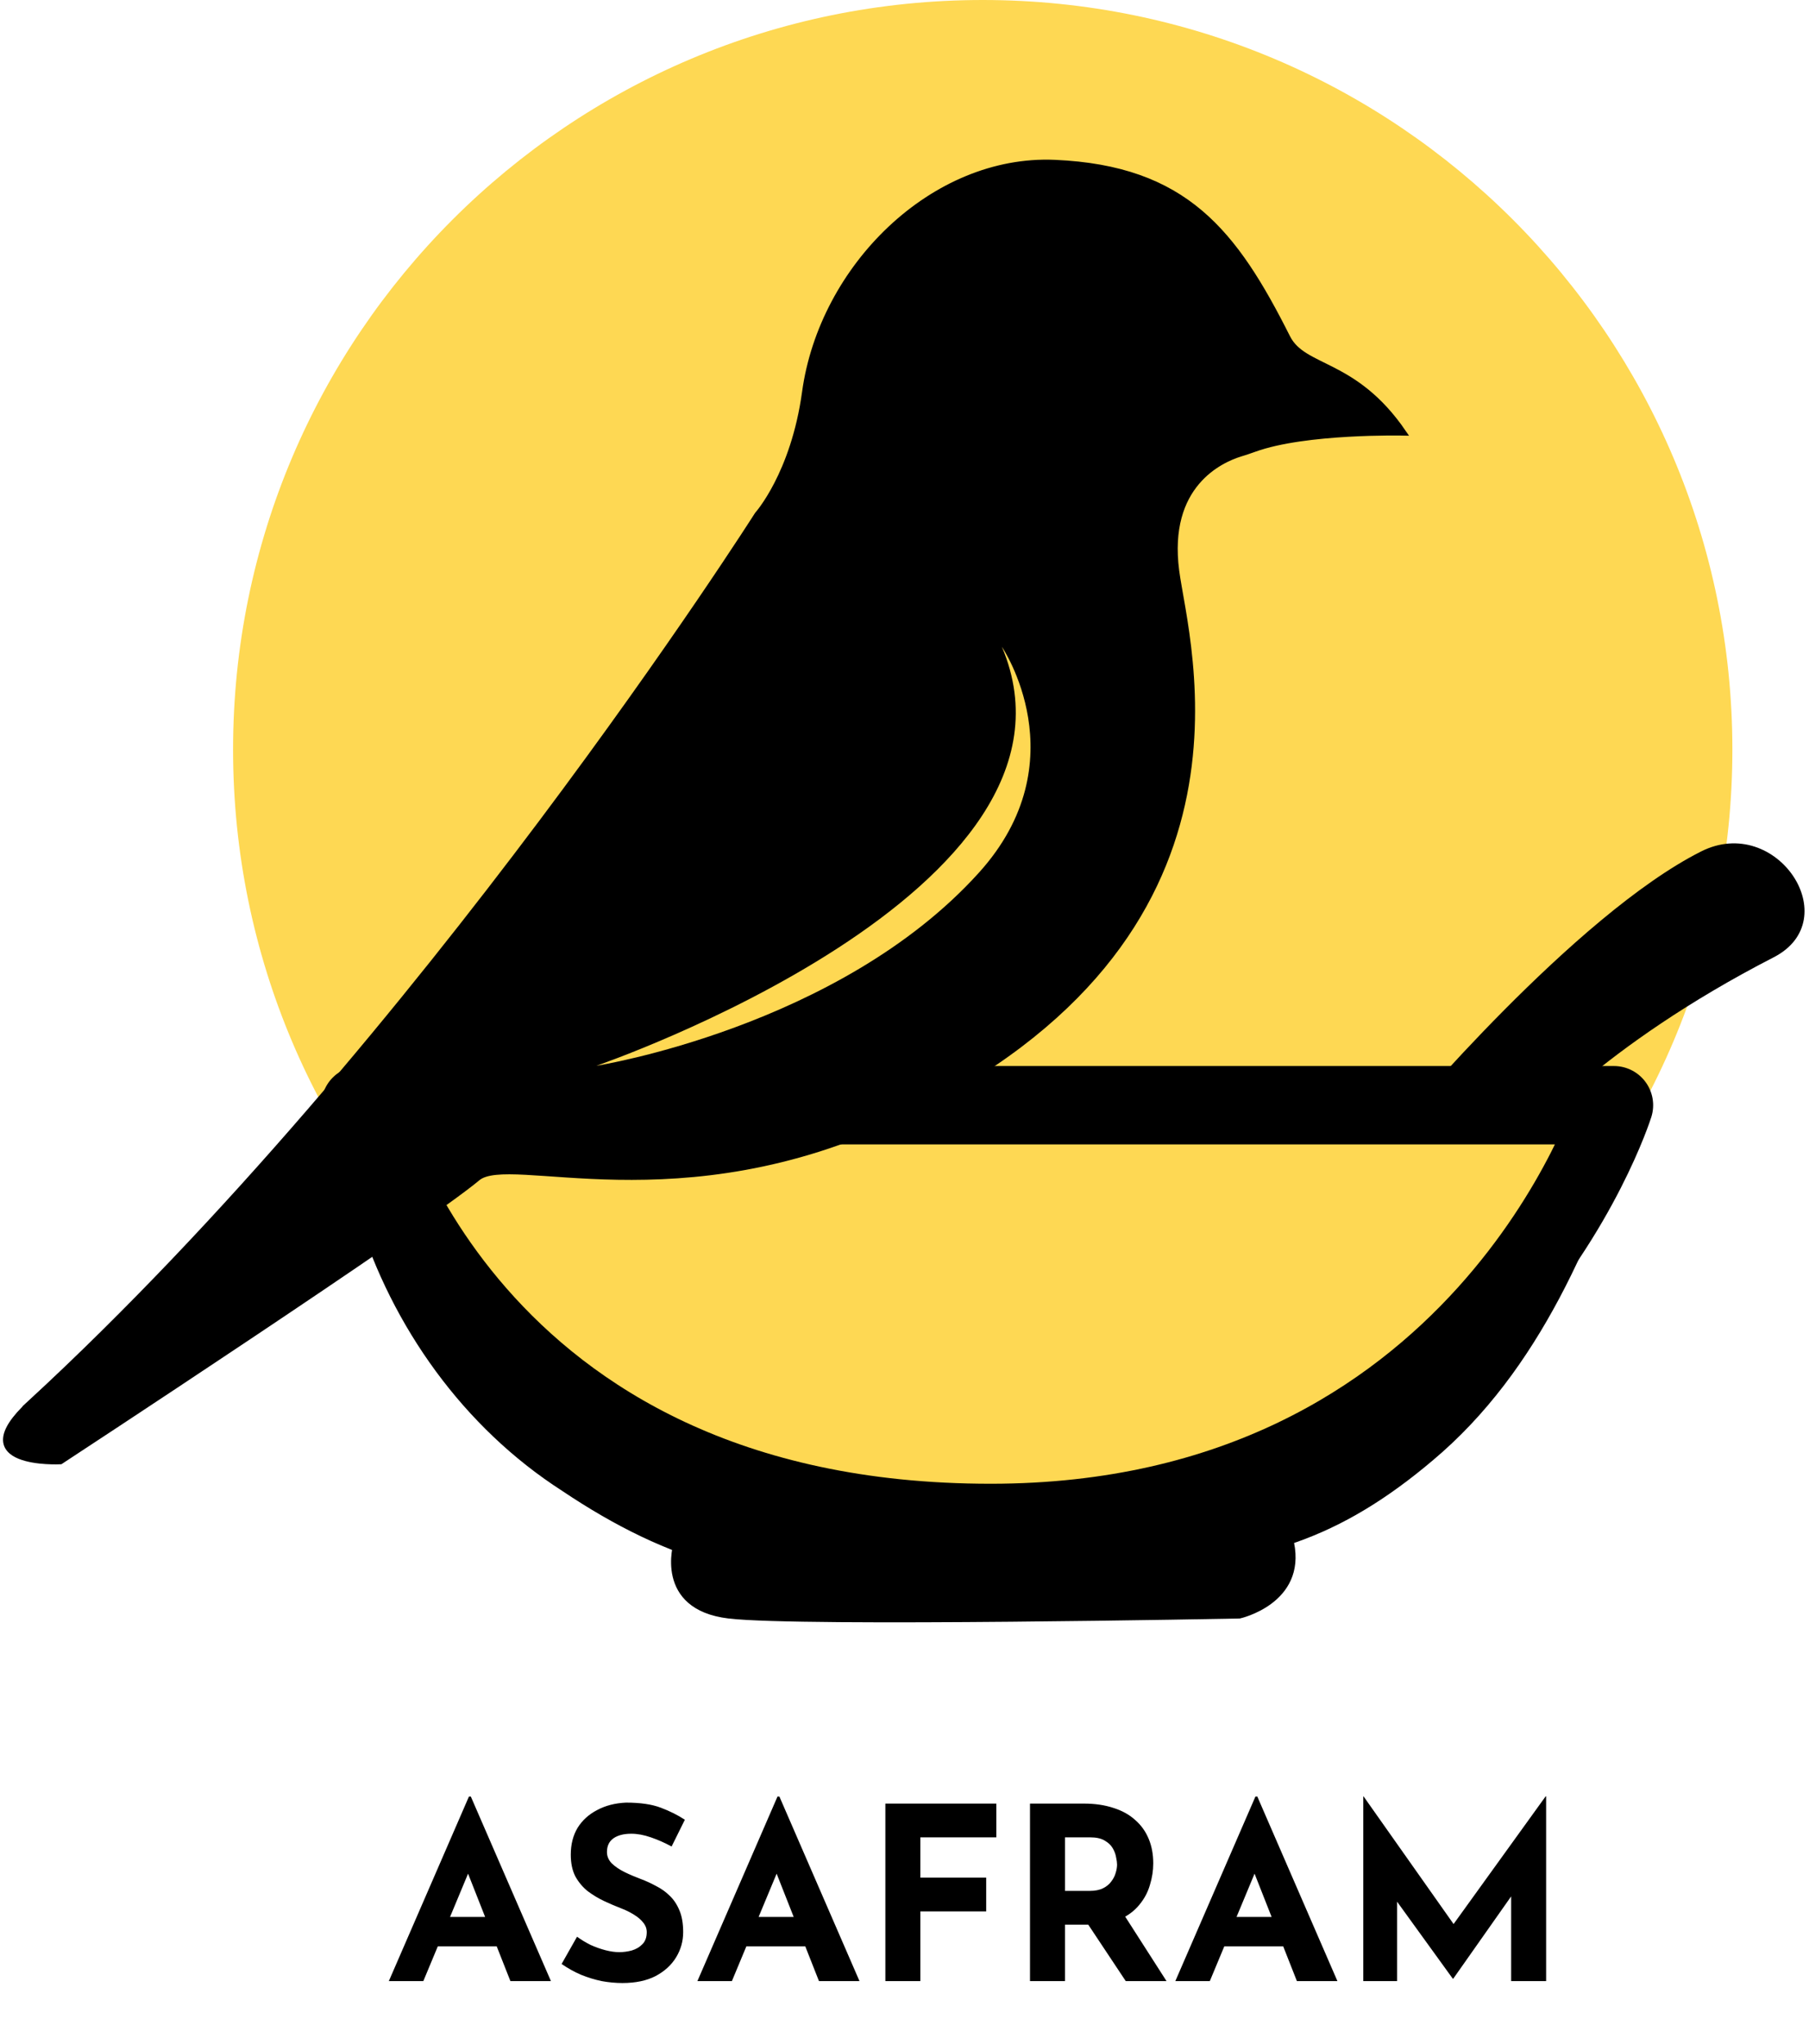 <svg width="300" height="339" viewBox="0 0 300 339" fill="none" xmlns="http://www.w3.org/2000/svg">
<path d="M162.973 248.64C231.633 248.64 287.293 192.98 287.293 124.32C287.293 55.66 231.633 0 162.973 0C94.313 0 38.653 55.66 38.653 124.32C38.653 192.98 94.313 248.64 162.973 248.64Z" fill="#FED853"/>
<path d="M56.834 183.136C64.05 205.671 77.8 226.166 99.291 236.99C108.076 241.782 122.21 244.277 131.889 246.818C143.553 249.767 155.169 251.563 167.162 254.528C167.86 254.669 167.977 255.744 167.295 256.01C161.373 258.701 155.122 260.23 148.769 261.14C127.481 264.05 110.892 259.124 93.221 247.257C76.867 236.747 65.015 220.071 59.329 201.678C57.501 195.709 56.23 189.615 55.376 183.466C55.266 182.587 56.513 182.211 56.827 183.136H56.834Z" fill="black"/>
<path d="M271.552 183.638C264.477 204.957 255.394 227.287 237.597 242.214C222.255 255.195 208.858 259.532 189.022 259.775C183.383 259.815 177.743 259.571 171.86 258.489C171.115 258.371 170.857 257.313 171.492 256.881C176.316 253.336 181.414 250.763 186.489 248.41C196.254 244.041 206.207 240.48 216.177 237.508C231.26 233.523 242.641 222.37 251.982 210.212C258.563 201.725 264.32 192.384 270.046 182.956C270.281 182.564 270.799 182.43 271.191 182.673C271.528 182.877 271.662 183.277 271.552 183.638Z" fill="black"/>
<path d="M59.784 183.301C59.784 183.301 76.459 252.622 164.346 252.583C245.84 252.544 267.654 183.301 267.654 183.301H59.784Z" stroke="black" stroke-width="13" stroke-linecap="round" stroke-linejoin="round"/>
<path d="M112.21 255.924C112.21 255.924 108.892 266.505 120.869 267.933C132.846 269.36 205.548 267.933 205.548 267.933C205.548 267.933 216.098 265.587 214.105 255.924" fill="black"/>
<path d="M112.21 255.924C112.21 255.924 108.892 266.505 120.869 267.933C132.846 269.36 205.548 267.933 205.548 267.933C205.548 267.933 216.098 265.587 214.105 255.924" stroke="black" stroke-miterlimit="10" stroke-linecap="round"/>
<path d="M5.008 232.737C70.228 172.609 125.634 85.349 125.634 85.349C125.634 85.349 131.643 78.674 133.509 65.058C136.357 44.288 154.812 26.139 174.9 27.009C196.524 27.942 204.689 38.5 213.482 55.983C216.196 61.38 224.565 59.858 232.707 71.741C232.707 71.741 216.47 71.38 208.007 74.455C207.239 74.737 206.462 74.988 205.678 75.231C202.399 76.243 193.183 80.384 195.058 94.699C196.65 106.896 211.349 155.471 149.134 185.213C112.551 202.705 84.519 190.884 79.177 195.363C70.055 203.003 10.021 242.354 10.021 242.354C10.021 242.354 -6.341 243.209 5.016 232.737H5.008Z" fill="black" stroke="black" stroke-miterlimit="10" stroke-linecap="round"/>
<path d="M98.864 176.766C98.864 176.766 139.164 170.413 162.35 144.725C179.041 126.238 166.154 107.28 166.154 107.28C183.308 147.863 98.864 176.774 98.864 176.774V176.766Z" fill="#FED853"/>
<path d="M252.813 188.681C252.813 188.681 265.268 173.622 294.148 158.766C306.259 152.538 294.642 134.906 282.116 141.212C261.143 151.77 232.521 185.897 232.521 185.897L252.821 188.689L252.813 188.681Z" fill="black"/>
<path d="M64.484 328.567L77.764 297.967H78.084L91.364 328.567H84.644L76.164 307.047L80.364 304.167L70.204 328.567H64.484ZM73.564 317.927H82.404L84.444 322.807H71.764L73.564 317.927ZM111.375 306.247C110.255 305.634 109.109 305.127 107.935 304.727C106.789 304.327 105.709 304.127 104.695 304.127C103.442 304.127 102.455 304.38 101.735 304.887C101.015 305.394 100.655 306.154 100.655 307.167C100.655 307.86 100.922 308.487 101.455 309.047C102.015 309.58 102.722 310.06 103.575 310.487C104.455 310.914 105.362 311.3 106.295 311.647C107.149 311.967 107.989 312.354 108.815 312.807C109.669 313.234 110.429 313.78 111.095 314.447C111.762 315.087 112.295 315.9 112.695 316.887C113.095 317.847 113.295 319.034 113.295 320.447C113.295 321.94 112.909 323.327 112.135 324.607C111.362 325.887 110.229 326.927 108.735 327.727C107.242 328.5 105.402 328.887 103.215 328.887C102.095 328.887 100.949 328.78 99.775 328.567C98.629 328.327 97.496 327.98 96.376 327.527C95.255 327.047 94.175 326.447 93.135 325.727L95.695 321.207C96.389 321.714 97.135 322.167 97.936 322.567C98.762 322.94 99.589 323.234 100.415 323.447C101.242 323.66 102.002 323.767 102.695 323.767C103.389 323.767 104.082 323.674 104.775 323.487C105.495 323.274 106.082 322.927 106.535 322.447C107.015 321.967 107.255 321.3 107.255 320.447C107.255 319.86 107.055 319.327 106.655 318.847C106.282 318.367 105.762 317.927 105.095 317.527C104.455 317.127 103.749 316.78 102.975 316.487C102.069 316.14 101.135 315.74 100.175 315.287C99.216 314.834 98.309 314.287 97.456 313.647C96.629 312.98 95.949 312.167 95.415 311.207C94.909 310.22 94.656 309.02 94.656 307.607C94.656 305.9 95.029 304.42 95.775 303.167C96.549 301.914 97.629 300.927 99.016 300.207C100.402 299.46 102.002 299.047 103.815 298.967C106.189 298.967 108.109 299.247 109.575 299.807C111.069 300.367 112.402 301.034 113.575 301.807L111.375 306.247ZM115.656 328.567L128.936 297.967H129.256L142.536 328.567H135.816L127.336 307.047L131.536 304.167L121.376 328.567H115.656ZM124.736 317.927H133.576L135.616 322.807H122.936L124.736 317.927ZM146.827 299.127H165.227V304.727H152.627V311.407H163.547V317.007H152.627V328.567H146.827V299.127ZM179.732 299.127C181.572 299.127 183.212 299.367 184.652 299.847C186.092 300.3 187.292 300.967 188.252 301.847C189.238 302.7 189.985 303.74 190.492 304.967C190.998 306.167 191.252 307.527 191.252 309.047C191.252 310.247 191.065 311.447 190.692 312.647C190.345 313.847 189.758 314.94 188.932 315.927C188.132 316.914 187.065 317.714 185.732 318.327C184.398 318.914 182.745 319.207 180.772 319.207H176.612V328.567H170.812V299.127H179.732ZM180.732 313.607C181.612 313.607 182.345 313.46 182.932 313.167C183.518 312.874 183.972 312.5 184.292 312.047C184.638 311.594 184.878 311.127 185.012 310.647C185.172 310.14 185.252 309.674 185.252 309.247C185.252 308.927 185.198 308.527 185.092 308.047C185.012 307.54 184.825 307.034 184.532 306.527C184.238 306.02 183.785 305.594 183.172 305.247C182.585 304.9 181.785 304.727 180.772 304.727H176.612V313.607H180.732ZM186.172 317.207L193.452 328.567H186.692L179.252 317.367L186.172 317.207ZM194.914 328.567L208.194 297.967H208.514L221.794 328.567H215.074L206.594 307.047L210.794 304.167L200.634 328.567H194.914ZM203.994 317.927H212.834L214.874 322.807H202.194L203.994 317.927ZM226.085 328.567V297.927H226.125L242.485 321.127L240.005 320.567L256.325 297.927H256.405V328.567H250.605V311.007L250.965 314.007L241.005 328.167H240.925L230.685 314.007L231.685 311.247V328.567H226.085Z" fill="black"/>
</svg>
